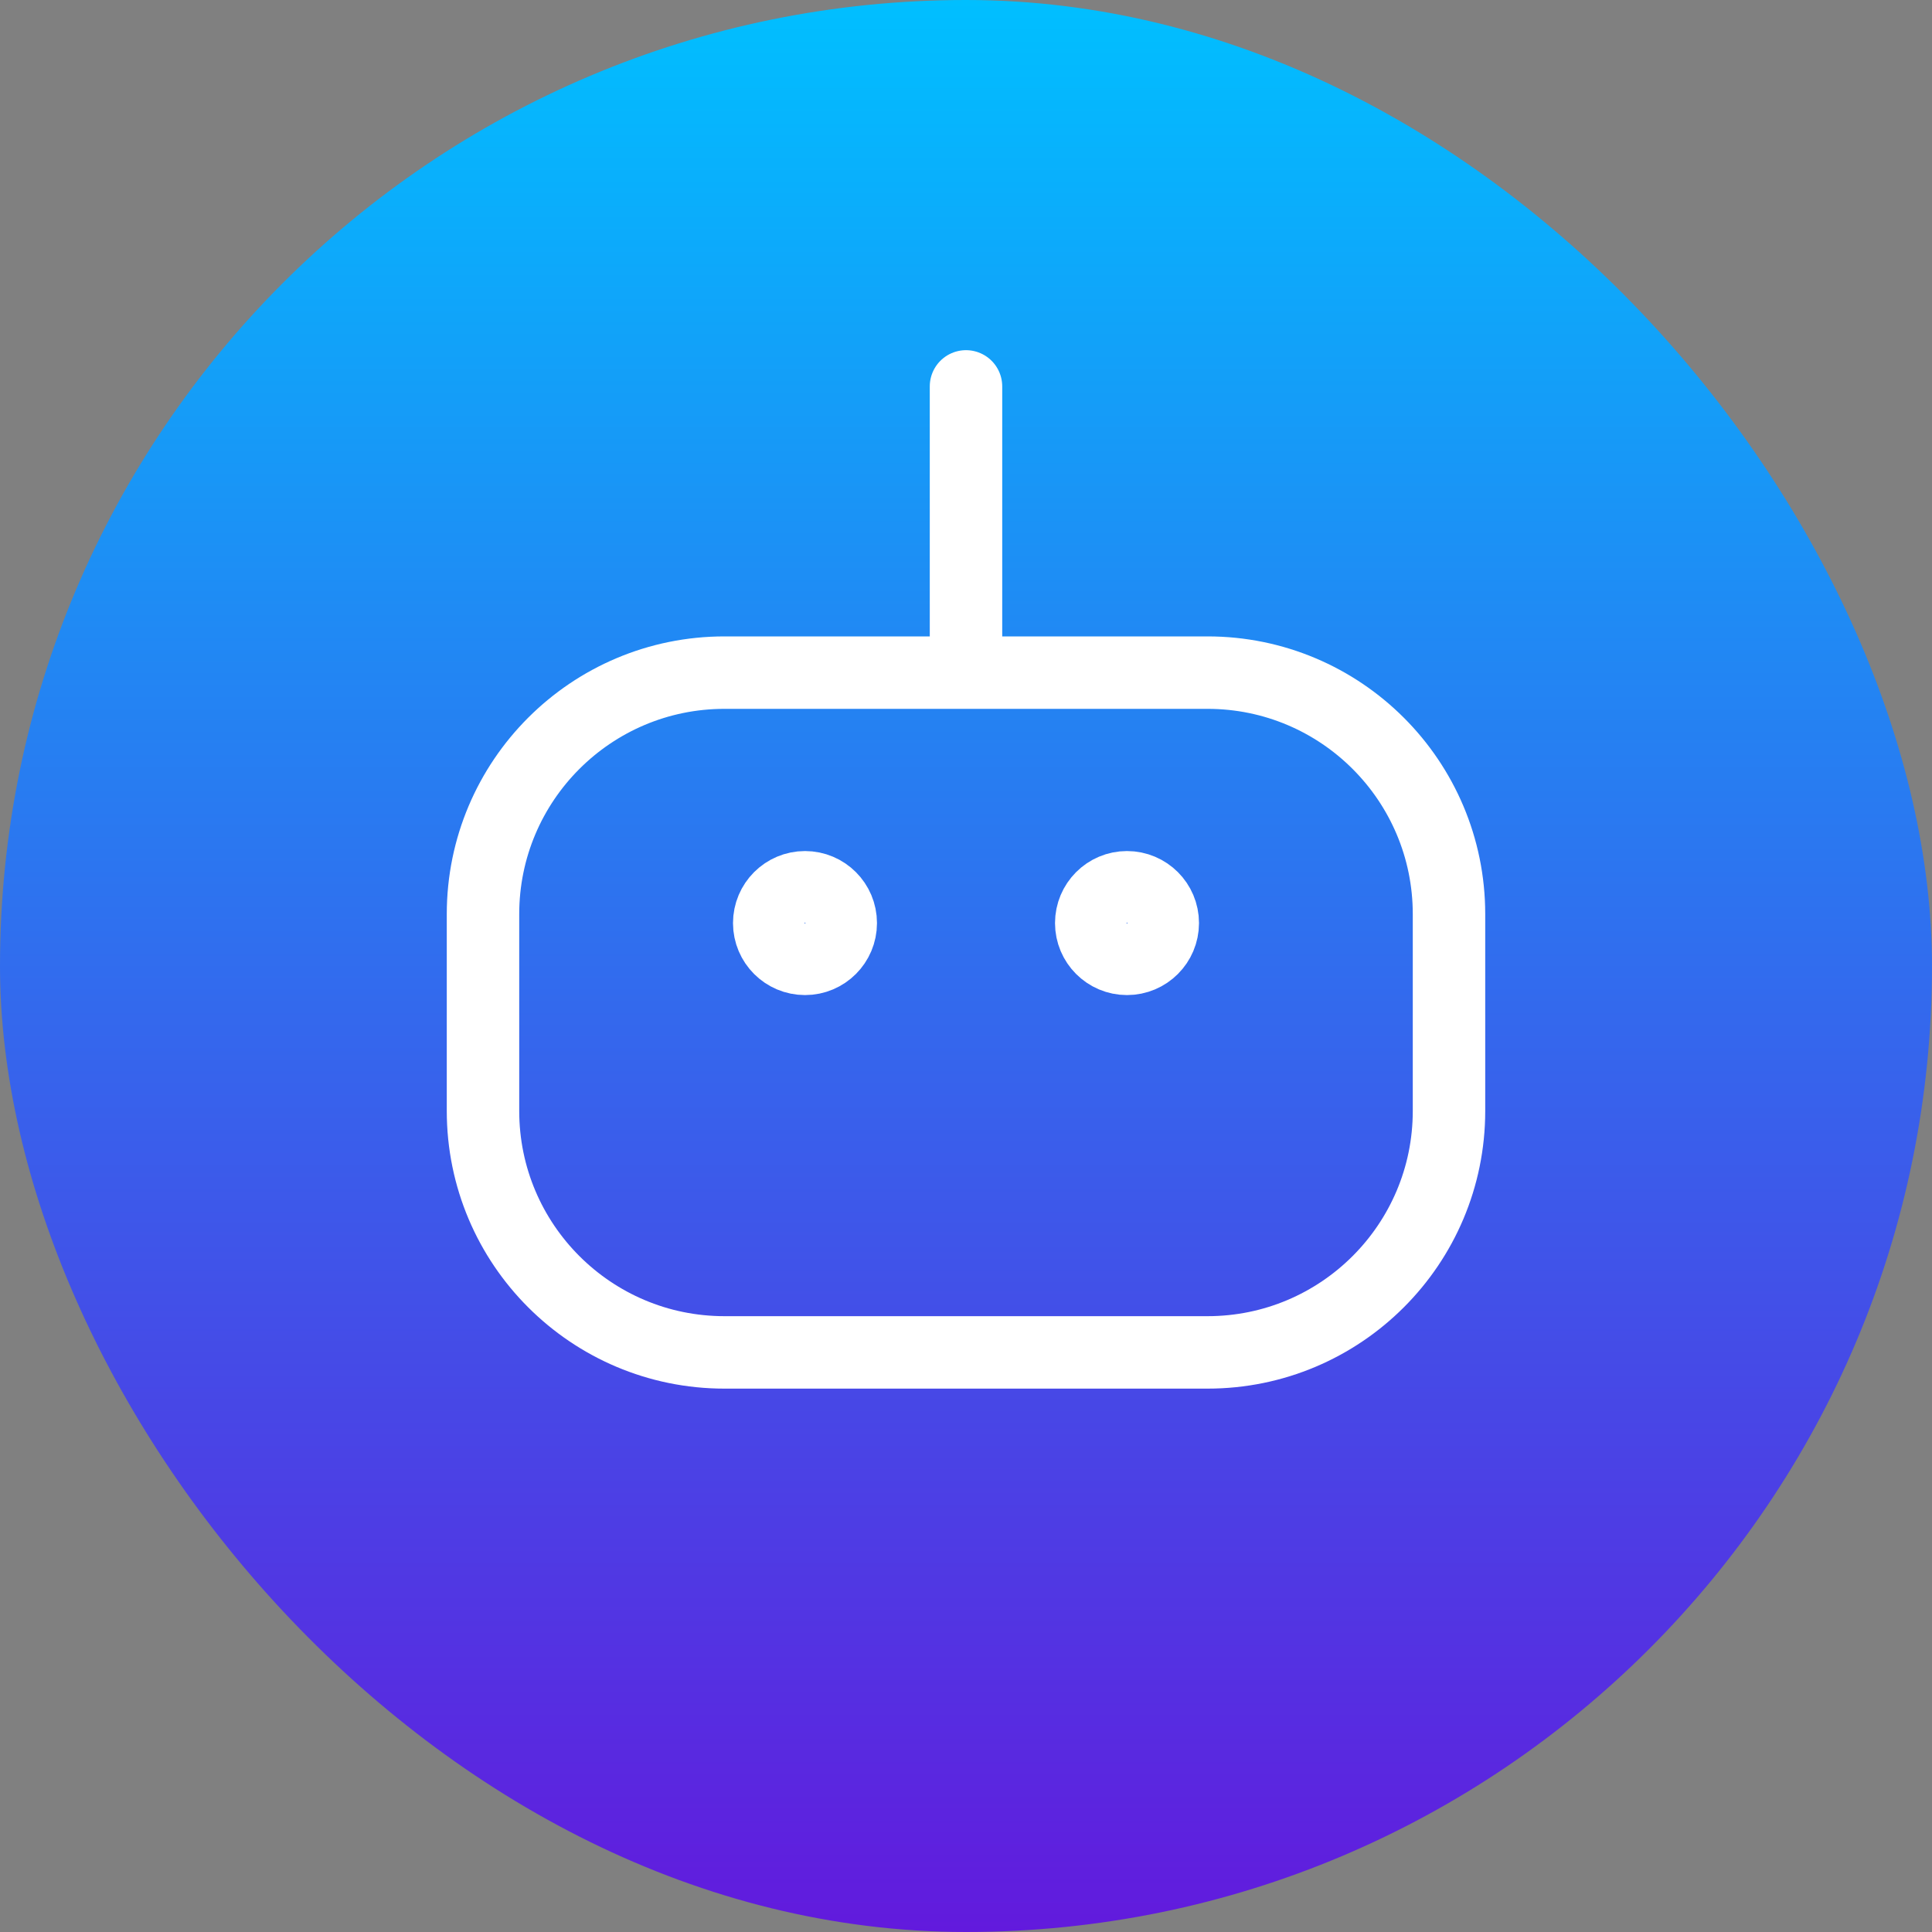 <svg width="40" height="40" viewBox="0 0 40 40" fill="none" xmlns="http://www.w3.org/2000/svg">
<rect x="0" y="0" width="40" height="40" fill="#808080" stroke="none"/>
<g clip-path="url(#clip0_111_25)">
<rect width="40" height="40" rx="20" fill="url(#paint0_linear_111_25)"/>
<path d="M20 13.926H15C12.239 13.926 10 16.165 10 18.926V23C10 25.761 12.239 28 15 28H25C27.761 28 30 25.761 30 23V18.926C30 16.165 27.761 13.926 25 13.926H20ZM20 13.926V8M16.667 18.37V18.37C16.258 18.37 15.926 18.702 15.926 19.111V19.111C15.926 19.52 16.258 19.852 16.667 19.852V19.852C17.076 19.852 17.407 19.52 17.407 19.111V19.111C17.407 18.702 17.076 18.37 16.667 18.37ZM23.333 18.37V18.37C23.742 18.37 24.074 18.702 24.074 19.111V19.111C24.074 19.52 23.742 19.852 23.333 19.852V19.852C22.924 19.852 22.593 19.52 22.593 19.111V19.111C22.593 18.702 22.924 18.37 23.333 18.37Z" stroke="white" stroke-width="1.5" stroke-linecap="round" stroke-linejoin="bevel"/>
</g>
<defs>
<linearGradient id="paint0_linear_111_25" x1="20" y1="0" x2="20" y2="40" gradientUnits="userSpaceOnUse">
<stop stop-color="#00BFFF"/>
<stop offset="1" stop-color="#621ADD"/>
</linearGradient>
<clipPath id="clip0_111_25">
<rect width="40" height="40" fill="white"/>
</clipPath>
</defs>
</svg>
